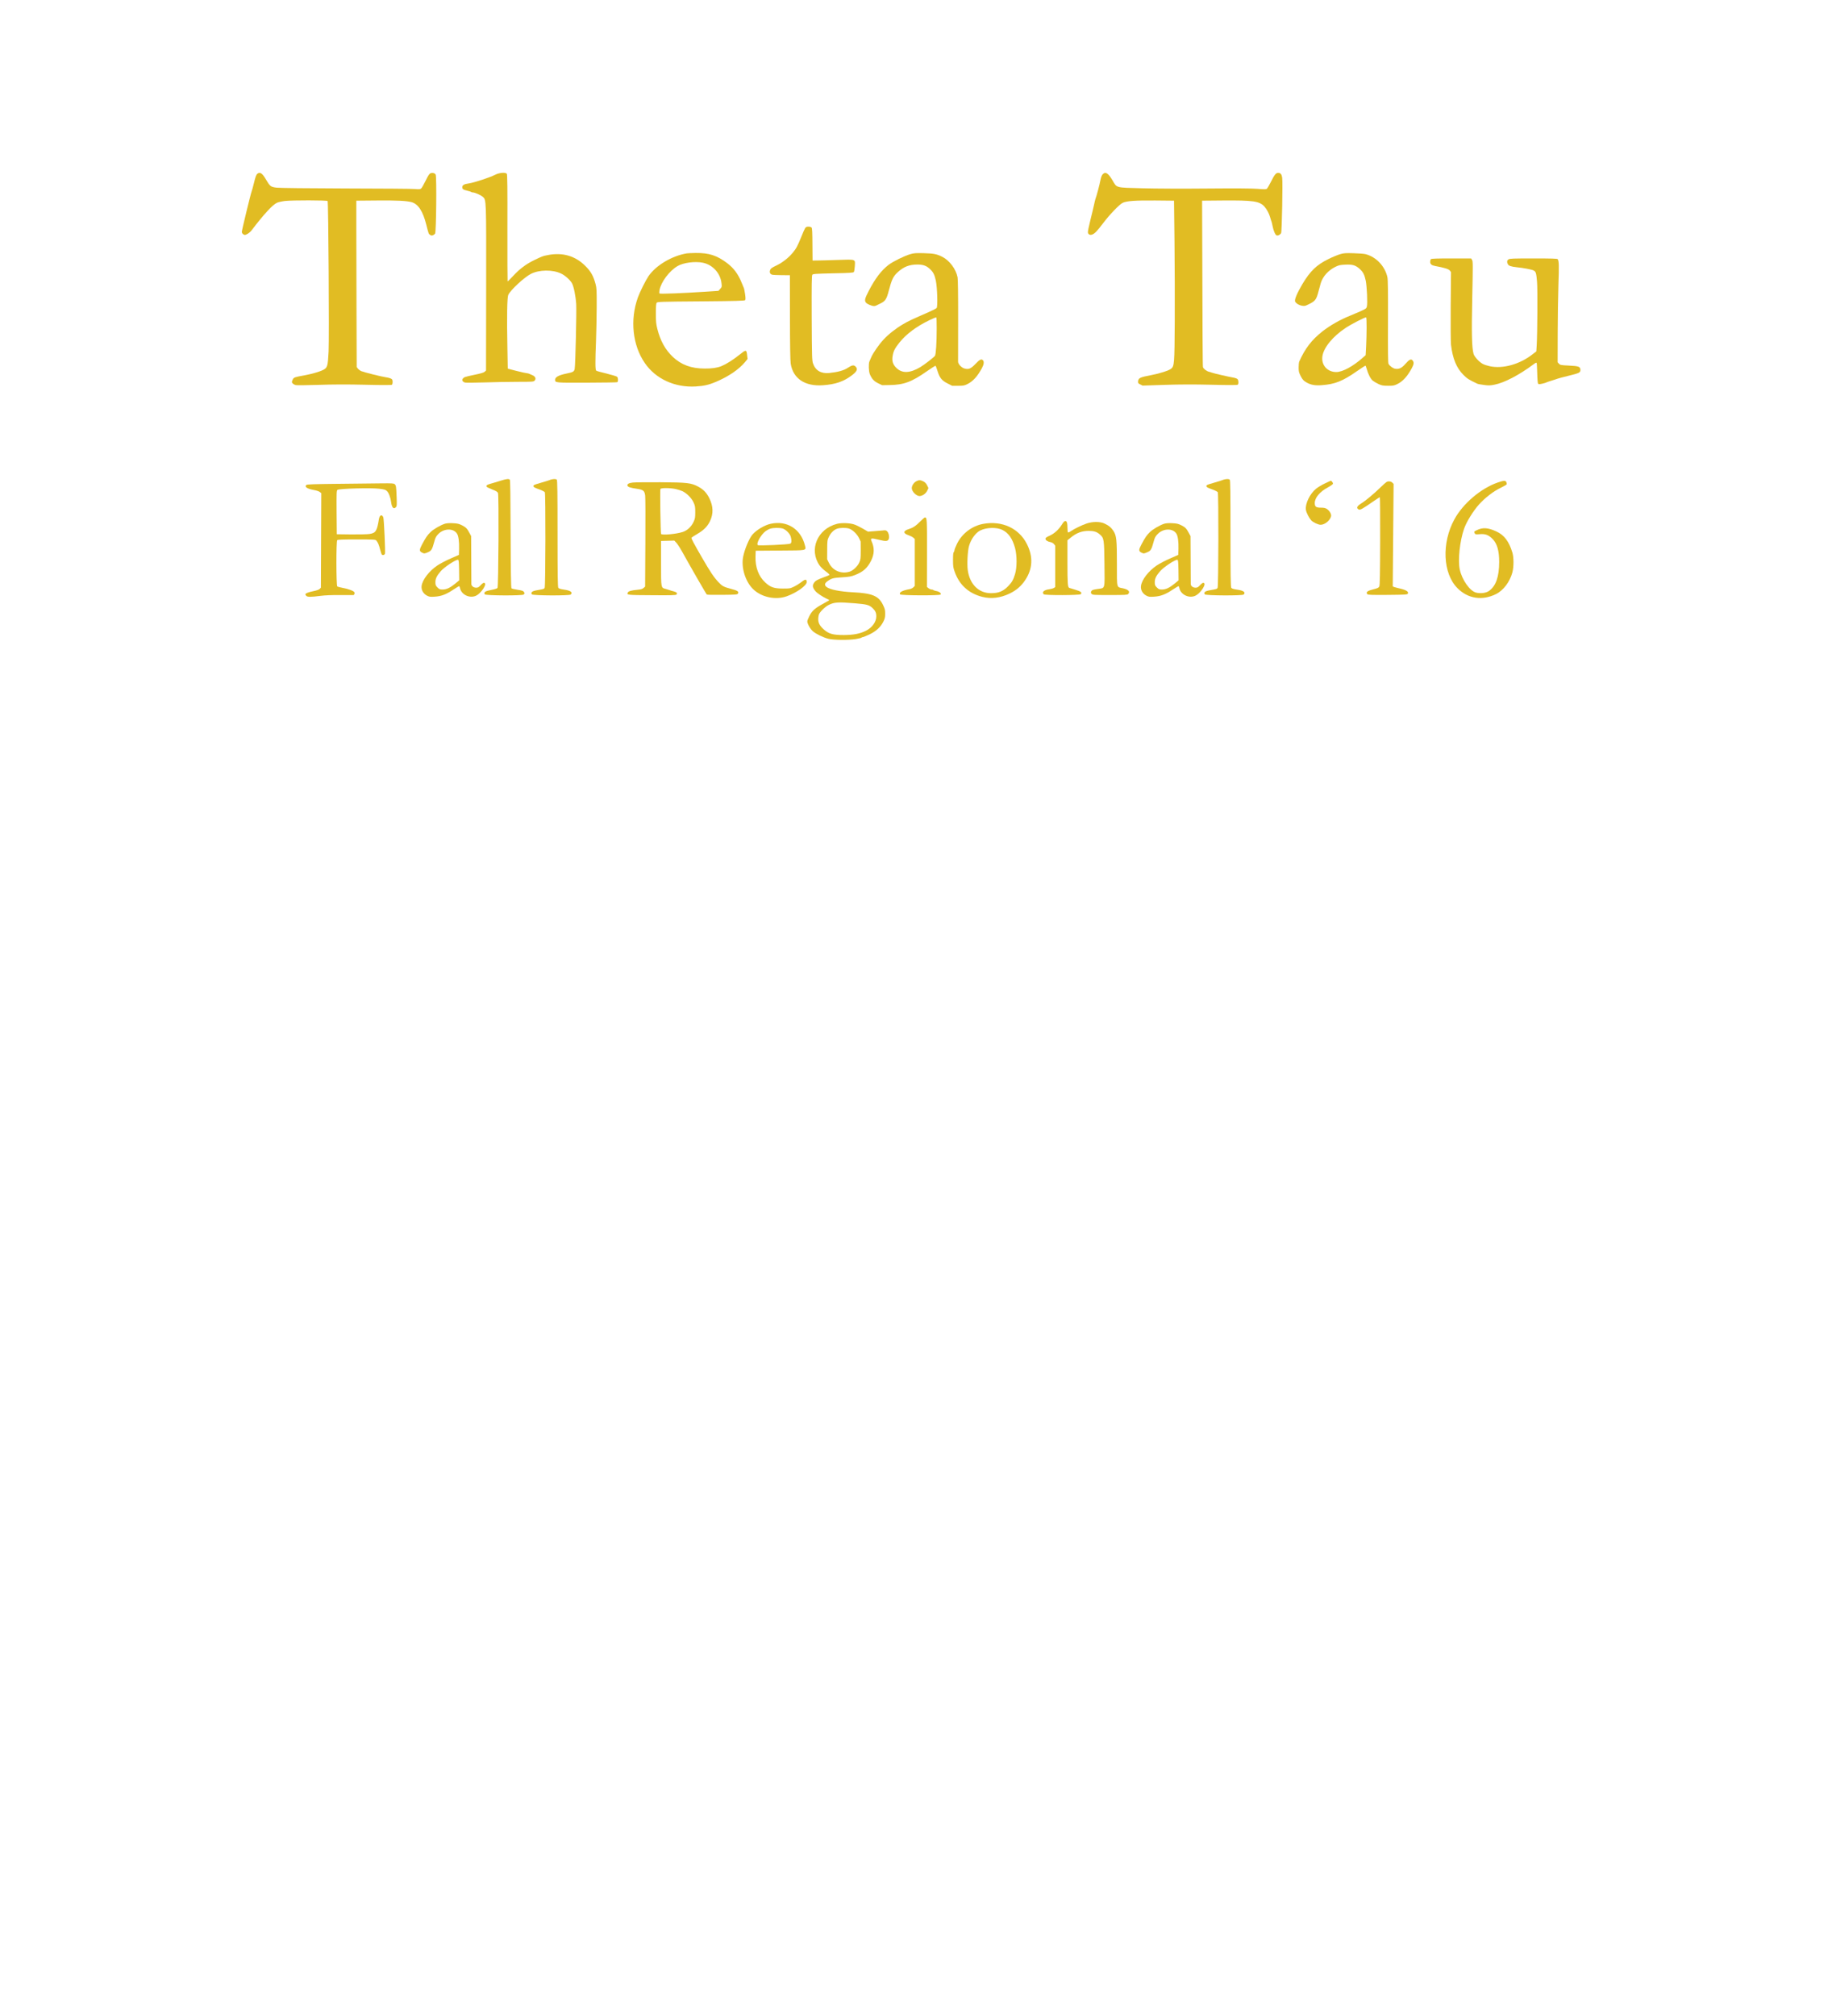 <?xml version="1.0" standalone="no"?>
<!DOCTYPE svg PUBLIC "-//W3C//DTD SVG 1.1//EN"
 "http://www.w3.org/Graphics/SVG/1.1/DTD/svg11.dtd">
<!-- Created with svg_stack (http://github.com/astraw/svg_stack) -->
<svg xmlns:sodipodi="http://sodipodi.sourceforge.net/DTD/sodipodi-0.dtd" xmlns="http://www.w3.org/2000/svg" version="1.1" width="1500.0" height="1650.0">
  <defs/>
  <g id="id0:id0" transform="matrix(1.25,0,0,1.25,0.0,0.0)"><g transform="translate(0,1320) scale(0.04,-0.04)" fill="#e1bc23" stroke="none">
<path d="M4211 30153 c-14 -13 -30 -54 -51 -143 -17 -69 -35 -134 -40 -145 -14 -33 -160 -633 -160 -660 0 -15 9 -31 24 -40 23 -15 27 -15 65 4 22 12 51 36 65 53 206 271 351 428 422 459 22 10 81 23 130 29 121 14 691 13 699 -1 13 -21 27 -2242 16 -2463 -13 -245 -19 -267 -93 -303 -60 -30 -188 -66 -308 -88 -156 -28 -168 -33 -185 -65 -8 -16 -15 -35 -15 -43 0 -19 30 -43 64 -51 16 -4 182 -2 370 4 239 8 468 9 766 2 285 -7 429 -6 438 0 13 11 16 66 4 85 -10 16 -47 29 -107 38 -71 10 -353 81 -397 99 -20 9 -45 27 -57 42 l-20 26 -3 911 c-1 502 -2 1115 -3 1362 l0 450 340 3 c325 3 486 -5 567 -28 106 -30 183 -147 238 -365 41 -160 38 -153 65 -171 18 -12 28 -12 48 -3 14 6 29 19 33 28 17 41 26 908 9 960 -8 25 -48 37 -84 25 -20 -7 -38 -34 -81 -122 -31 -63 -64 -121 -75 -129 -16 -12 -36 -13 -100 -7 -44 4 -552 8 -1130 9 -636 2 -1083 7 -1135 13 -98 12 -109 21 -179 141 -58 99 -95 121 -140 84z"/>
<path d="M8108 30139 c-86 -44 -342 -128 -428 -141 -81 -11 -110 -28 -110 -63 0 -30 15 -40 80 -56 30 -7 59 -16 64 -21 6 -4 18 -8 28 -8 33 0 130 -42 163 -71 59 -52 58 -22 56 -1504 l-2 -1340 -23 -21 c-16 -14 -64 -28 -162 -48 -76 -15 -150 -33 -163 -39 -55 -27 -53 -73 4 -89 15 -4 157 -3 314 2 157 5 403 10 547 10 246 0 262 1 279 20 27 29 13 67 -33 87 -20 8 -45 19 -54 24 -10 5 -28 9 -40 10 -13 0 -88 17 -168 37 l-145 37 -6 335 c-10 516 -5 827 14 872 32 76 261 289 371 345 134 69 354 72 493 6 64 -30 146 -102 178 -157 30 -51 62 -209 71 -346 7 -113 -13 -989 -25 -1055 -8 -48 -24 -57 -136 -80 -124 -25 -185 -58 -185 -100 0 -51 -1 -51 521 -49 268 1 492 4 498 8 16 10 14 72 -3 88 -7 8 -85 31 -172 53 -88 21 -165 42 -171 48 -16 12 -17 144 -3 487 5 135 10 382 11 550 1 281 0 311 -19 383 -36 132 -76 203 -166 293 -165 166 -374 226 -614 179 -90 -18 -86 -17 -222 -82 -135 -65 -244 -147 -349 -262 -46 -50 -86 -89 -89 -87 -2 3 -4 397 -3 876 2 656 -1 875 -10 886 -22 26 -126 17 -191 -17z"/>
<path d="M18056 30146 c-14 -16 -27 -49 -35 -91 -12 -69 -67 -275 -82 -310 -4 -11 -15 -54 -23 -95 -9 -41 -36 -156 -61 -255 -25 -99 -43 -190 -40 -202 8 -35 41 -47 78 -29 40 19 74 55 173 185 105 139 264 304 317 330 65 32 211 42 542 39 l300 -3 8 -680 c4 -374 6 -959 4 -1300 -4 -686 -7 -727 -58 -770 -37 -30 -184 -78 -326 -105 -189 -36 -212 -47 -216 -106 -2 -24 4 -32 36 -47 l37 -19 358 12 c252 8 479 9 772 2 278 -7 419 -6 428 0 17 14 15 73 -3 92 -9 8 -32 18 -53 22 -94 16 -337 72 -367 84 -11 5 -32 11 -46 14 -40 9 -92 49 -100 77 -5 22 -8 538 -13 2399 l-1 325 340 3 c497 4 600 -11 680 -99 40 -45 78 -115 95 -179 7 -25 16 -54 21 -65 4 -11 13 -47 19 -80 14 -72 43 -140 65 -148 22 -9 61 11 74 39 13 28 28 833 17 906 -8 56 -27 78 -65 78 -38 0 -60 -28 -119 -146 -28 -55 -57 -106 -66 -113 -13 -11 -42 -11 -153 -2 -93 7 -361 9 -818 5 -389 -4 -846 -2 -1068 4 -450 12 -414 3 -490 131 -71 120 -115 146 -161 97z"/>
<path d="M13185 29266 c-9 -13 -36 -74 -61 -137 -63 -155 -85 -198 -144 -268 -71 -85 -170 -162 -272 -210 -71 -34 -88 -46 -97 -72 -13 -37 -1 -64 31 -75 13 -4 84 -8 158 -8 l135 -1 1 -690 c0 -439 5 -714 12 -757 39 -245 232 -375 527 -354 205 14 339 60 473 161 87 65 103 104 62 145 -29 29 -56 25 -127 -21 -66 -44 -163 -70 -306 -85 -132 -13 -225 42 -264 158 -16 48 -18 113 -21 743 -2 553 0 693 10 707 11 15 51 17 340 24 265 5 330 9 340 21 6 8 13 50 16 93 7 121 25 115 -278 105 -140 -5 -291 -9 -335 -9 l-79 -1 -2 262 c-1 196 -4 266 -14 278 -7 9 -29 15 -51 15 -30 0 -42 -6 -54 -24z"/>
<path d="M11250 28853 c-244 -39 -507 -195 -630 -373 -48 -71 -140 -255 -174 -348 -132 -367 -88 -785 114 -1076 179 -260 493 -403 835 -382 138 9 211 26 328 75 207 88 378 204 478 325 l41 50 -7 60 c-11 97 -16 97 -130 6 -98 -79 -211 -150 -290 -183 -69 -28 -156 -41 -275 -40 -218 0 -382 60 -520 189 -125 118 -206 263 -256 461 -20 81 -24 119 -24 252 0 113 4 162 13 175 12 16 59 18 725 23 586 5 714 9 724 20 8 10 8 35 -1 99 -7 47 -16 93 -21 102 -4 10 -20 47 -35 84 -56 140 -130 240 -238 321 -167 126 -297 168 -514 166 -65 -1 -129 -4 -143 -6z m262 -154 c160 -34 285 -172 303 -335 7 -58 6 -63 -21 -93 l-29 -32 -212 -14 c-381 -25 -743 -39 -753 -29 -5 5 -5 28 0 56 26 134 161 314 296 393 96 56 287 81 416 54z"/>
<path d="M14905 28839 c-96 -28 -277 -117 -352 -173 -120 -91 -220 -222 -327 -428 -65 -126 -72 -157 -46 -191 19 -24 95 -57 132 -57 20 0 23 1 113 46 73 37 95 71 129 205 48 182 72 234 143 300 99 92 191 129 328 129 94 0 149 -21 208 -78 51 -49 72 -92 92 -187 23 -109 33 -423 13 -446 -7 -10 -67 -40 -133 -69 -273 -119 -331 -146 -417 -197 -120 -70 -240 -165 -322 -254 -75 -81 -172 -221 -200 -289 -10 -25 -23 -55 -29 -67 -16 -36 -12 -162 7 -208 33 -77 66 -114 135 -148 l66 -32 120 2 c234 3 363 50 615 227 74 52 138 92 141 88 4 -4 17 -40 30 -81 36 -116 70 -159 163 -206 l78 -40 97 0 c85 0 103 3 153 28 91 45 163 124 237 260 34 64 39 107 15 132 -25 24 -52 10 -124 -66 -73 -76 -111 -91 -180 -70 -46 14 -100 71 -101 109 0 15 0 320 1 677 1 416 -3 670 -9 705 -26 135 -132 277 -252 337 -92 45 -136 54 -304 59 -130 3 -159 1 -220 -17z m434 -1207 c0 -245 -13 -438 -29 -457 -27 -32 -176 -147 -240 -185 -171 -101 -297 -105 -392 -12 -59 57 -76 116 -59 204 13 74 37 119 110 211 110 138 280 265 495 368 55 26 103 46 108 43 4 -3 8 -80 7 -172z"/>
<path d="M21945 28839 c-38 -11 -124 -46 -190 -79 -193 -94 -299 -196 -425 -406 -90 -152 -135 -259 -122 -290 23 -49 129 -88 179 -65 153 69 167 85 207 242 14 52 29 108 34 124 34 110 122 209 238 266 56 28 78 33 164 37 120 6 170 -10 238 -72 55 -51 76 -92 97 -191 19 -93 32 -374 18 -424 -8 -31 -17 -37 -108 -78 -55 -24 -129 -56 -165 -70 -161 -64 -329 -159 -455 -258 -175 -138 -284 -279 -379 -493 -6 -13 -10 -57 -10 -97 0 -64 4 -82 34 -142 30 -57 44 -73 89 -100 72 -43 144 -57 256 -48 218 16 342 66 577 230 73 51 136 91 139 89 3 -2 12 -25 19 -51 24 -88 66 -169 102 -196 18 -14 61 -39 93 -54 52 -24 73 -27 155 -28 84 0 102 3 152 28 91 45 163 124 237 260 35 65 39 95 13 127 -25 30 -55 16 -120 -59 -58 -67 -105 -88 -166 -77 -38 7 -89 45 -108 80 -9 15 -11 197 -9 691 2 482 -1 685 -9 725 -39 182 -185 336 -360 380 -25 6 -112 13 -195 15 -131 4 -159 2 -220 -16z m434 -1202 c0 -89 -4 -227 -8 -306 l-8 -145 -44 -39 c-160 -143 -334 -237 -436 -237 -148 0 -249 115 -228 258 20 142 170 325 380 464 100 66 323 180 336 172 5 -3 9 -78 8 -167z"/>
<path d="M23432 28758 c-7 -7 -12 -27 -12 -45 0 -37 24 -57 80 -67 151 -28 221 -49 241 -74 l20 -26 -5 -555 c-2 -318 0 -590 5 -636 27 -225 90 -379 203 -491 66 -65 83 -76 228 -145 9 -5 57 -14 107 -20 76 -11 102 -10 173 4 165 32 408 160 645 337 31 23 44 28 47 18 3 -7 6 -84 9 -171 2 -99 8 -162 15 -169 8 -8 26 -8 69 2 32 7 63 17 68 21 6 3 44 17 85 29 41 13 84 26 95 31 11 5 85 24 165 44 192 47 210 55 210 99 0 54 -25 64 -189 72 -130 6 -142 9 -162 30 l-22 24 1 477 c1 263 6 620 12 793 11 308 9 392 -12 418 -8 9 -100 12 -397 12 -334 0 -390 -2 -409 -16 -24 -17 -28 -40 -11 -77 13 -28 53 -42 149 -52 105 -10 243 -36 273 -52 38 -19 45 -42 57 -190 10 -125 6 -840 -6 -1041 l-6 -94 -60 -46 c-209 -165 -487 -243 -701 -197 -38 8 -89 24 -114 37 -57 29 -139 117 -153 166 -28 102 -34 333 -21 925 11 533 11 591 -4 613 l-15 24 -323 0 c-238 0 -326 -3 -335 -12z"/>
<path d="M8190 25129 c-52 -17 -120 -37 -150 -45 -66 -18 -88 -35 -68 -54 7 -7 49 -26 93 -44 60 -23 82 -37 90 -56 16 -37 8 -1533 -8 -1554 -7 -10 -47 -22 -100 -32 -103 -19 -130 -38 -108 -73 14 -21 616 -24 637 -3 17 17 17 23 0 47 -10 13 -37 22 -101 31 -49 7 -93 18 -99 24 -8 8 -12 273 -14 887 -2 622 -6 880 -13 890 -17 19 -53 15 -159 -18z"/>
<path d="M9035 25153 c-11 -2 -29 -8 -40 -13 -11 -5 -69 -23 -129 -40 -60 -16 -115 -35 -122 -41 -21 -17 -6 -36 44 -54 81 -29 122 -48 134 -62 14 -18 12 -1537 -3 -1565 -10 -19 -14 -20 -122 -39 -84 -14 -109 -34 -88 -68 14 -21 616 -24 637 -3 37 36 -3 66 -107 80 -57 8 -88 18 -96 29 -10 13 -13 207 -13 888 0 664 -3 874 -12 883 -12 12 -44 14 -83 5z"/>
<path d="M20055 25153 c-11 -2 -29 -8 -40 -13 -11 -5 -69 -23 -129 -40 -60 -16 -115 -35 -122 -41 -21 -17 -6 -36 44 -54 81 -29 122 -48 134 -62 14 -18 12 -1537 -3 -1565 -10 -19 -14 -20 -122 -39 -84 -14 -109 -34 -88 -68 14 -21 616 -24 637 -3 37 36 -3 66 -107 80 -57 8 -88 18 -96 29 -10 13 -13 207 -13 888 0 664 -3 874 -12 883 -12 12 -44 14 -83 5z"/>
<path d="M14999 25119 c-38 -22 -70 -74 -68 -112 1 -53 75 -127 126 -127 46 0 102 38 125 85 l22 45 -22 45 c-15 31 -33 50 -61 65 -50 25 -77 25 -122 -1z"/>
<path d="M21695 25086 c-49 -23 -113 -61 -141 -84 -103 -81 -184 -249 -169 -348 7 -47 50 -130 88 -173 30 -31 114 -71 152 -71 69 0 154 68 172 139 8 33 -23 89 -66 118 -27 18 -48 23 -101 23 -79 0 -100 16 -100 75 0 88 82 186 215 257 44 24 81 50 83 59 3 16 -22 49 -36 49 -4 0 -47 -20 -97 -44z"/>
<path d="M24524 25101 c-275 -96 -565 -342 -707 -601 -213 -389 -190 -889 51 -1129 171 -172 404 -207 629 -96 121 59 227 200 269 355 24 90 24 246 0 325 -55 182 -134 287 -261 345 -140 65 -227 70 -327 19 -42 -21 -42 -22 -28 -50 9 -17 18 -18 83 -13 91 8 145 -13 211 -81 73 -75 106 -192 106 -375 -1 -242 -54 -394 -167 -473 -48 -35 -141 -46 -213 -27 -102 27 -230 210 -266 380 -32 152 1 464 71 665 39 113 148 289 245 398 97 107 237 216 347 268 55 27 103 54 106 61 2 7 -1 23 -6 36 -13 29 -42 28 -143 -7z"/>
<path d="M22612 25027 c-121 -116 -251 -225 -320 -267 -72 -44 -86 -77 -42 -100 22 -12 63 11 232 128 59 41 110 74 114 73 4 -1 6 -324 5 -718 -1 -543 -5 -723 -14 -742 -10 -20 -25 -29 -77 -42 -116 -28 -148 -50 -120 -84 11 -13 58 -15 333 -13 296 3 321 4 331 21 18 30 -28 60 -120 81 -43 10 -90 22 -103 27 l-24 10 7 839 7 839 -20 20 c-14 14 -34 21 -57 21 -32 0 -47 -11 -132 -93z"/>
<path d="M10363 25101 c-64 -6 -98 -26 -88 -52 8 -21 50 -35 149 -49 111 -16 131 -32 141 -114 4 -31 6 -379 3 -772 l-4 -716 -26 -23 c-19 -17 -44 -24 -99 -29 -99 -9 -147 -23 -158 -44 -22 -42 -12 -43 394 -45 312 -3 390 0 401 10 21 22 6 40 -44 53 -26 6 -56 15 -67 20 -11 4 -38 13 -61 19 -82 22 -79 6 -79 420 l0 366 108 3 109 3 34 -36 c18 -20 59 -82 90 -138 157 -282 399 -703 409 -709 5 -5 120 -7 254 -5 220 2 245 4 255 20 20 32 -5 50 -110 77 -123 32 -147 45 -210 112 -74 79 -129 160 -267 398 -143 248 -180 317 -173 329 3 5 47 33 97 62 104 61 165 123 205 207 59 124 55 244 -11 378 -43 87 -97 143 -181 188 -117 62 -180 69 -619 72 -214 1 -418 -1 -452 -5z m701 -106 c38 -8 88 -24 113 -36 71 -35 146 -110 179 -181 26 -56 29 -74 29 -163 0 -87 -4 -107 -27 -157 -38 -81 -103 -142 -181 -167 -107 -34 -337 -55 -352 -31 -8 13 -19 715 -11 735 7 20 156 20 250 0z"/>
<path d="M5534 25080 c-395 -4 -504 -8 -517 -18 -36 -31 12 -63 123 -83 40 -7 83 -21 96 -32 l25 -19 -3 -774 -3 -773 -20 -21 c-13 -13 -51 -26 -105 -37 -81 -16 -130 -36 -130 -53 0 -5 7 -16 16 -24 20 -20 74 -20 229 0 80 10 188 15 325 13 113 -1 210 -1 216 0 15 1 25 27 18 45 -8 22 -100 57 -188 72 -43 8 -85 19 -93 25 -18 16 -19 739 -1 757 9 9 93 12 318 12 280 0 308 -2 322 -17 26 -30 45 -75 63 -150 10 -40 23 -77 30 -83 15 -12 41 -4 49 15 9 25 -16 569 -27 597 -23 54 -61 38 -72 -30 -32 -197 -51 -227 -156 -243 -35 -5 -170 -8 -299 -7 l-235 3 -3 356 c-2 322 -1 358 14 370 26 22 553 36 685 19 86 -11 104 -16 127 -40 30 -29 58 -107 68 -186 11 -84 42 -115 78 -75 15 16 16 36 11 167 -7 172 -9 187 -31 208 -13 14 -46 16 -222 14 -114 -2 -432 -5 -708 -8z"/>
<path d="M15075 24470 c-78 -79 -121 -108 -191 -130 -98 -30 -99 -71 -4 -102 29 -10 64 -28 77 -40 l23 -21 0 -384 0 -384 -23 -23 c-13 -13 -41 -26 -63 -30 -120 -22 -175 -52 -155 -85 13 -20 647 -22 664 -3 16 20 -23 50 -74 58 -22 4 -42 11 -45 15 -3 5 -16 9 -28 9 -13 0 -35 9 -50 21 l-27 21 1 555 c1 561 0 583 -34 583 -6 0 -38 -27 -71 -60z"/>
<path d="M17425 24462 c-6 -4 -25 -29 -42 -57 -49 -77 -120 -140 -195 -174 -50 -22 -68 -35 -68 -49 0 -24 33 -47 82 -56 22 -4 45 -17 58 -33 l20 -26 0 -338 0 -339 -22 -14 c-13 -8 -48 -18 -78 -22 -85 -11 -123 -47 -88 -82 19 -19 591 -17 607 2 23 27 0 46 -88 72 -47 14 -92 28 -99 30 -28 8 -32 64 -32 418 l0 362 53 43 c94 78 183 111 296 111 83 0 132 -15 180 -57 69 -59 73 -79 77 -489 5 -418 12 -387 -103 -404 -86 -12 -101 -17 -114 -42 -8 -15 -7 -24 7 -39 16 -18 34 -19 300 -19 244 0 285 2 298 16 38 38 4 75 -85 94 -107 22 -99 -9 -99 392 0 402 -7 468 -55 544 -37 58 -77 91 -150 125 -71 33 -193 33 -290 0 -79 -27 -201 -86 -258 -125 -21 -15 -43 -24 -48 -21 -5 4 -9 41 -9 84 0 89 -18 120 -55 93z"/>
<path d="M7285 24427 c-76 -25 -190 -92 -236 -138 -52 -51 -78 -89 -139 -204 -45 -85 -45 -107 0 -130 37 -19 42 -19 99 6 55 23 68 44 102 170 19 72 29 89 69 130 92 92 245 94 303 5 25 -37 38 -133 35 -245 l-3 -104 -135 -59 c-74 -32 -172 -83 -218 -114 -136 -92 -245 -234 -258 -336 -8 -63 26 -125 86 -157 40 -21 54 -23 130 -18 107 7 187 37 306 117 48 32 91 57 95 55 3 -3 9 -17 12 -32 21 -103 148 -168 251 -129 95 36 210 216 138 216 -8 0 -32 -18 -52 -40 -30 -33 -44 -40 -73 -40 -40 0 -77 27 -78 58 0 9 -1 190 -2 402 l-2 385 -24 45 c-41 78 -59 97 -123 130 -54 27 -76 32 -153 36 -59 3 -104 -1 -130 -9z m233 -759 l2 -167 -61 -51 c-85 -70 -147 -100 -210 -100 -45 0 -55 4 -85 34 -30 30 -34 40 -34 88 0 58 24 106 90 181 58 66 246 190 280 184 12 -2 15 -30 18 -169z"/>
<path d="M12620 24426 c-100 -22 -229 -98 -297 -175 -54 -62 -129 -239 -154 -366 -34 -173 35 -401 160 -525 136 -136 371 -187 556 -120 163 59 325 175 325 232 0 51 -22 51 -86 1 -32 -25 -88 -60 -124 -77 -61 -29 -71 -31 -180 -30 -145 0 -204 21 -290 101 -107 99 -163 247 -158 420 l3 98 396 3 c455 3 431 -2 410 85 -67 268 -295 412 -561 353z m195 -77 c52 -15 119 -82 134 -134 17 -60 14 -103 -7 -114 -28 -15 -520 -37 -533 -24 -28 28 51 170 127 228 20 15 55 34 78 41 51 16 148 17 201 3z"/>
<path d="M13706 24425 c-320 -82 -464 -421 -286 -679 18 -27 64 -71 102 -99 38 -27 65 -54 61 -58 -5 -5 -45 -22 -89 -37 -108 -40 -139 -56 -163 -91 -32 -45 -26 -80 24 -140 27 -31 119 -93 178 -119 26 -11 47 -23 47 -26 0 -2 -42 -27 -94 -55 -137 -74 -186 -116 -229 -199 -20 -38 -37 -81 -37 -94 0 -39 49 -125 92 -162 53 -45 171 -102 255 -123 88 -21 325 -23 446 -4 48 8 90 18 93 23 3 4 12 8 21 8 9 0 58 20 109 44 111 53 184 120 229 210 25 49 30 72 30 131 0 62 -5 81 -38 148 -71 143 -174 186 -492 202 -206 10 -376 44 -429 86 -40 32 -34 62 20 99 63 44 90 51 239 60 103 6 144 13 200 35 139 53 209 115 271 240 53 107 55 207 7 314 -24 54 -9 57 116 26 123 -31 155 -27 167 20 9 37 -4 93 -28 117 -18 18 -28 20 -77 14 -31 -3 -97 -9 -146 -12 l-91 -7 -80 47 c-44 25 -105 56 -135 67 -71 28 -213 34 -293 14z m196 -77 c56 -17 132 -88 165 -156 l27 -57 1 -145 c0 -131 -2 -150 -24 -198 -28 -63 -103 -133 -159 -150 -139 -42 -276 17 -339 146 l-28 57 1 155 c0 145 2 159 26 210 30 65 81 116 134 135 48 17 144 19 196 3z m91 -1223 c200 -16 241 -27 295 -78 47 -45 62 -78 62 -137 0 -89 -68 -183 -168 -234 -98 -49 -203 -70 -362 -71 -184 0 -250 19 -337 98 -78 72 -97 127 -76 228 8 44 101 137 168 169 89 43 151 47 418 25z"/>
<path d="M16102 24425 c-184 -33 -350 -159 -431 -327 -23 -47 -41 -93 -41 -104 0 -11 -6 -26 -12 -32 -9 -9 -12 -50 -12 -130 0 -100 4 -128 27 -190 76 -216 229 -355 452 -412 146 -37 296 -19 450 55 109 53 187 120 253 219 122 182 133 379 31 585 -129 262 -407 392 -717 336z m312 -99 c100 -49 166 -142 208 -297 33 -122 33 -322 -1 -429 -28 -92 -50 -131 -110 -193 -81 -85 -158 -117 -282 -117 -201 0 -348 144 -381 375 -14 98 -3 314 20 396 31 111 105 214 181 254 102 52 269 58 365 11z"/>
<path d="M19065 24427 c-76 -25 -190 -92 -236 -138 -52 -51 -78 -89 -139 -204 -45 -85 -45 -107 0 -130 37 -19 42 -19 99 6 55 23 68 44 102 170 19 72 29 89 69 130 92 92 245 94 303 5 25 -37 38 -133 35 -245 l-3 -104 -135 -59 c-74 -32 -172 -83 -218 -114 -136 -92 -245 -234 -258 -336 -8 -63 26 -125 86 -157 40 -21 54 -23 130 -18 107 7 187 37 306 117 48 32 91 57 95 55 3 -3 9 -17 12 -32 21 -103 148 -168 251 -129 95 36 210 216 138 216 -8 0 -32 -18 -52 -40 -30 -33 -44 -40 -73 -40 -40 0 -77 27 -78 58 0 9 -1 190 -2 402 l-2 385 -24 45 c-41 78 -59 97 -123 130 -54 27 -76 32 -153 36 -59 3 -104 -1 -130 -9z m233 -759 l2 -167 -61 -51 c-85 -70 -147 -100 -210 -100 -45 0 -55 4 -85 34 -30 30 -34 40 -34 88 0 58 24 106 90 181 58 66 246 190 280 184 12 -2 15 -30 18 -169z"/>
</g>
</g>
</svg>
